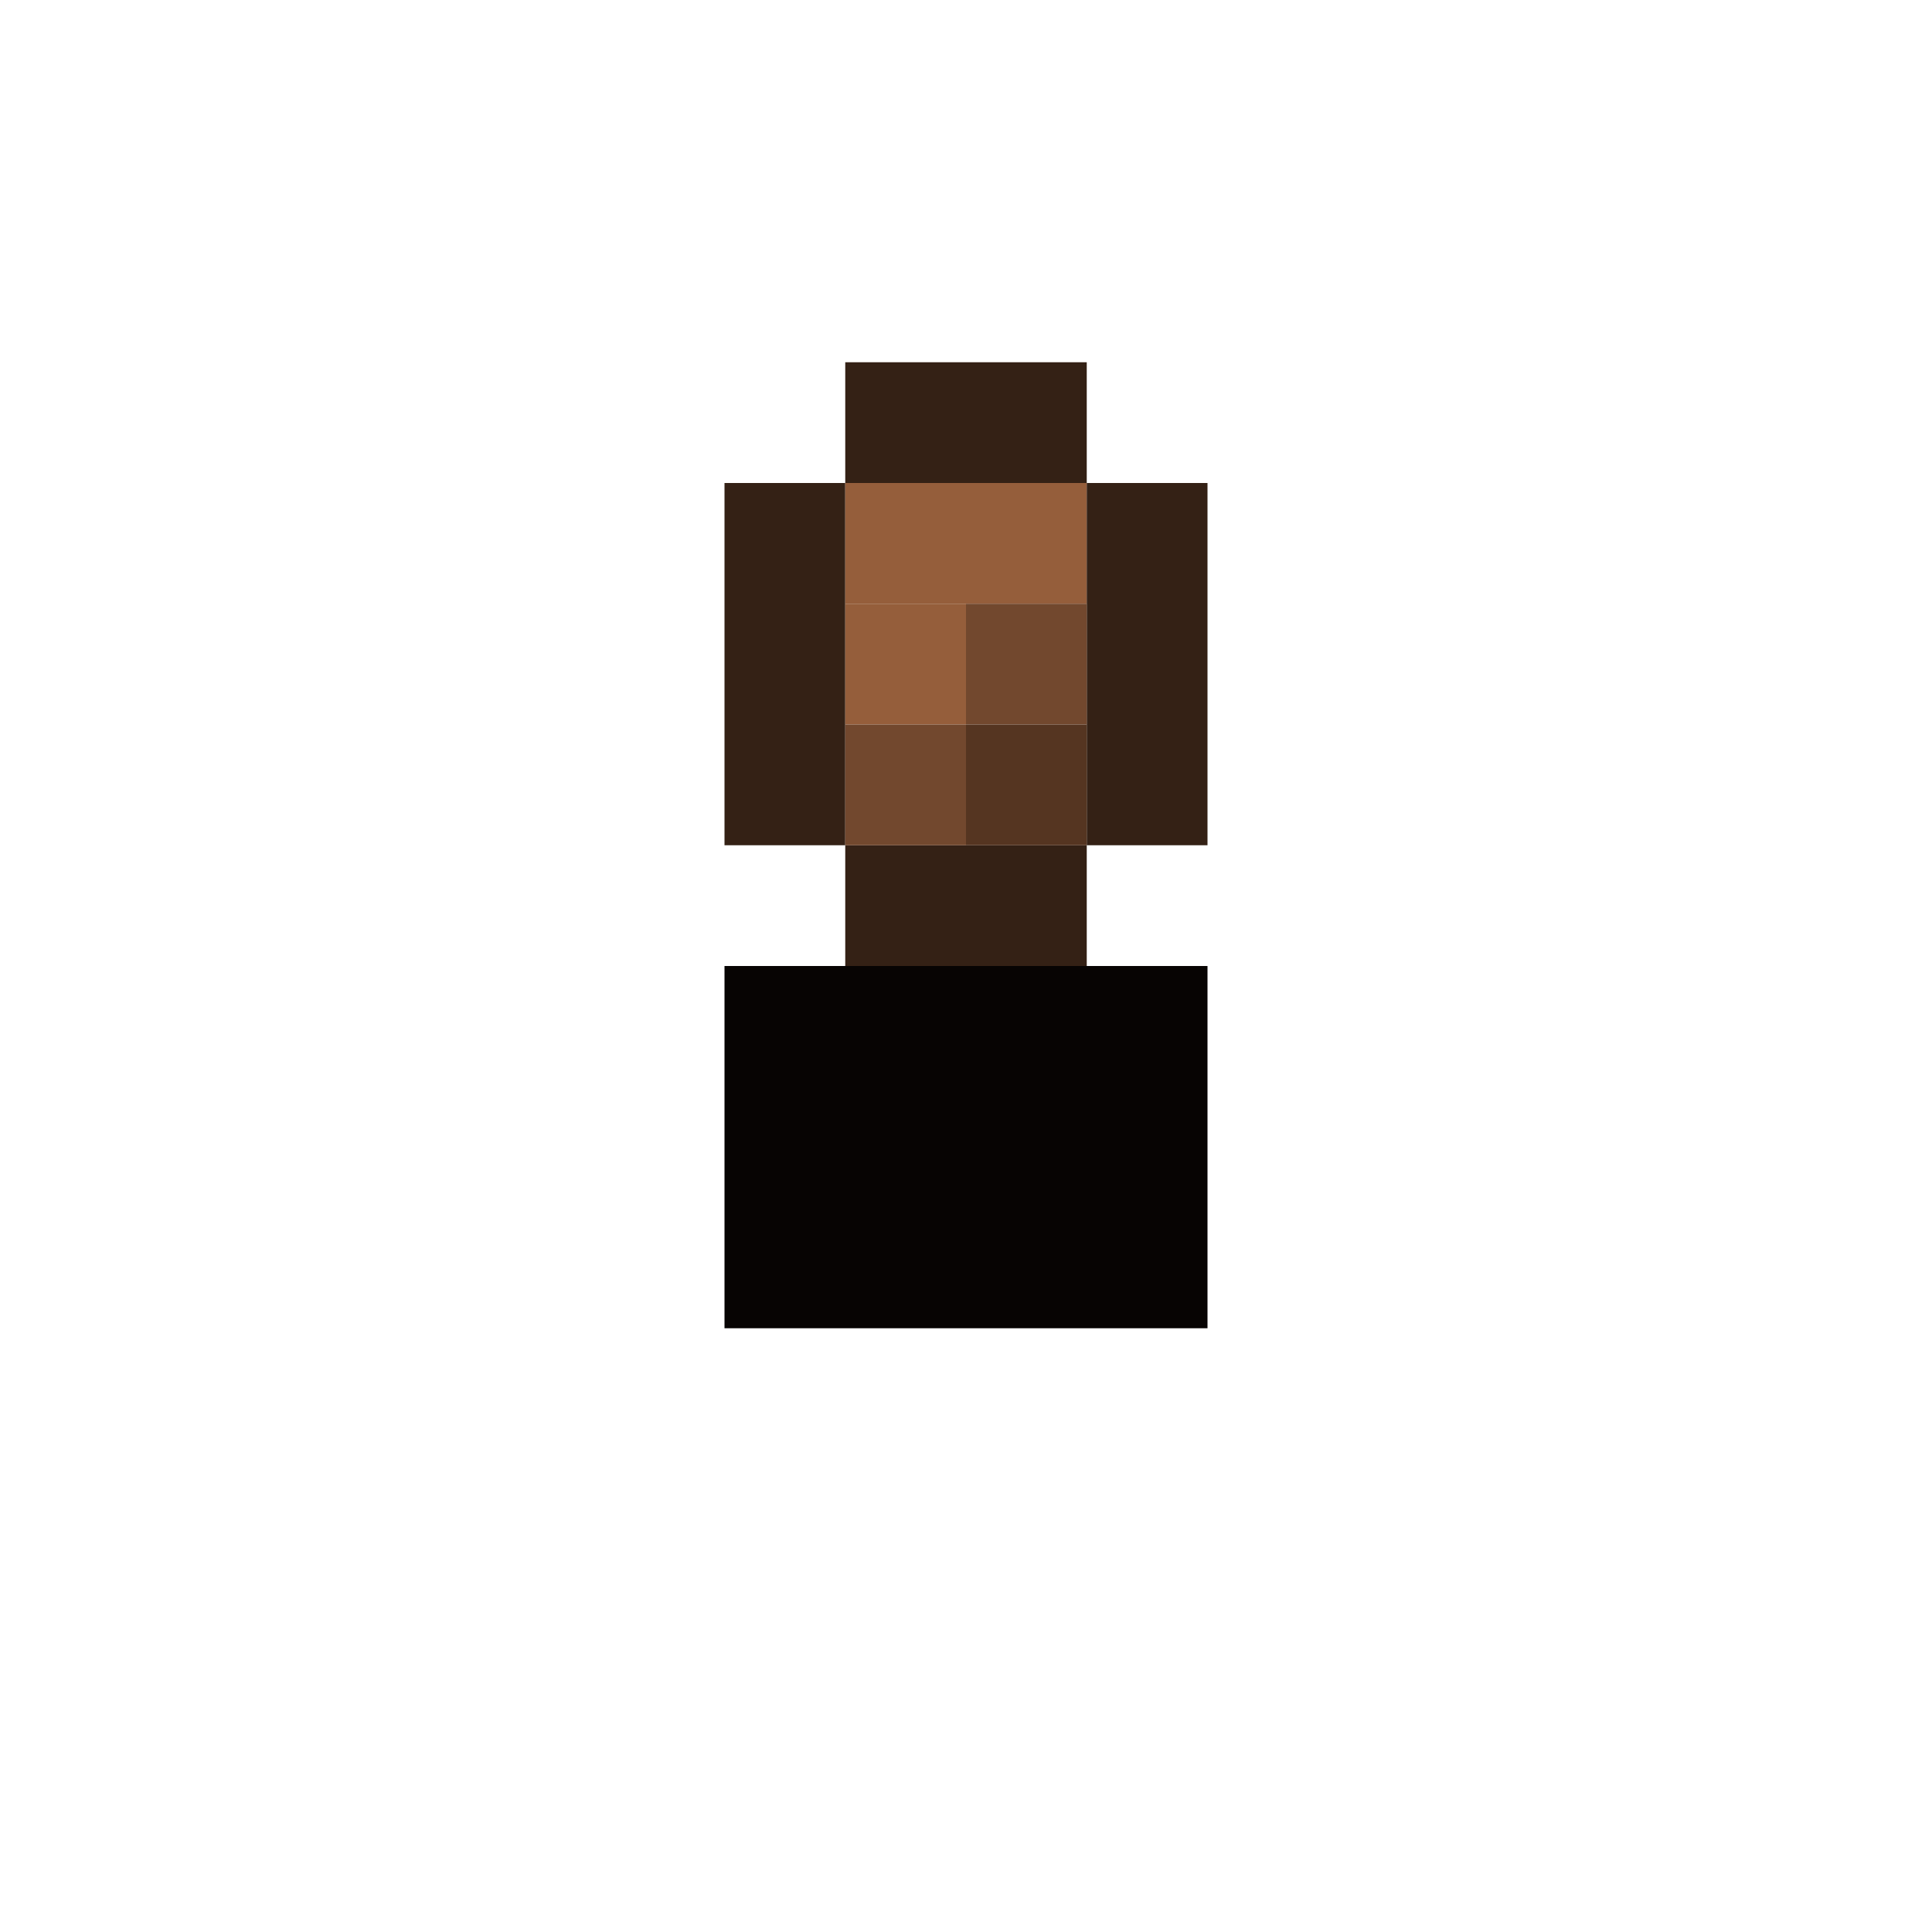 <?xml version='1.0' encoding='utf-8'?>
<svg width="16" height="16" viewBox="0 0 16 16" xmlns="http://www.w3.org/2000/svg"> <rect x="7" y="3" width="2" height="1" fill="rgb(52,33,21)" fill-opacity="1.000" /><rect x="7" y="7" width="2" height="1" fill="rgb(52,33,21)" fill-opacity="1.000" /><rect x="6" y="4" width="1" height="3" fill="rgb(52,33,21)" fill-opacity="1.000" /><rect x="7" y="4" width="2" height="1" fill="rgb(149,94,59)" fill-opacity="1.000" /><rect x="9" y="4" width="1" height="3" fill="rgb(52,33,21)" fill-opacity="1.000" /><rect x="7" y="5" width="1" height="1" fill="rgb(149,94,59)" fill-opacity="1.000" /><rect x="8" y="5" width="1" height="1" fill="rgb(114,72,46)" fill-opacity="1.000" /><rect x="7" y="6" width="1" height="1" fill="rgb(114,72,46)" fill-opacity="1.000" /><rect x="8" y="6" width="1" height="1" fill="rgb(85,53,33)" fill-opacity="1.000" /><rect x="6" y="8" width="4" height="3" fill="rgb(7,4,3)" fill-opacity="1.000" /></svg>